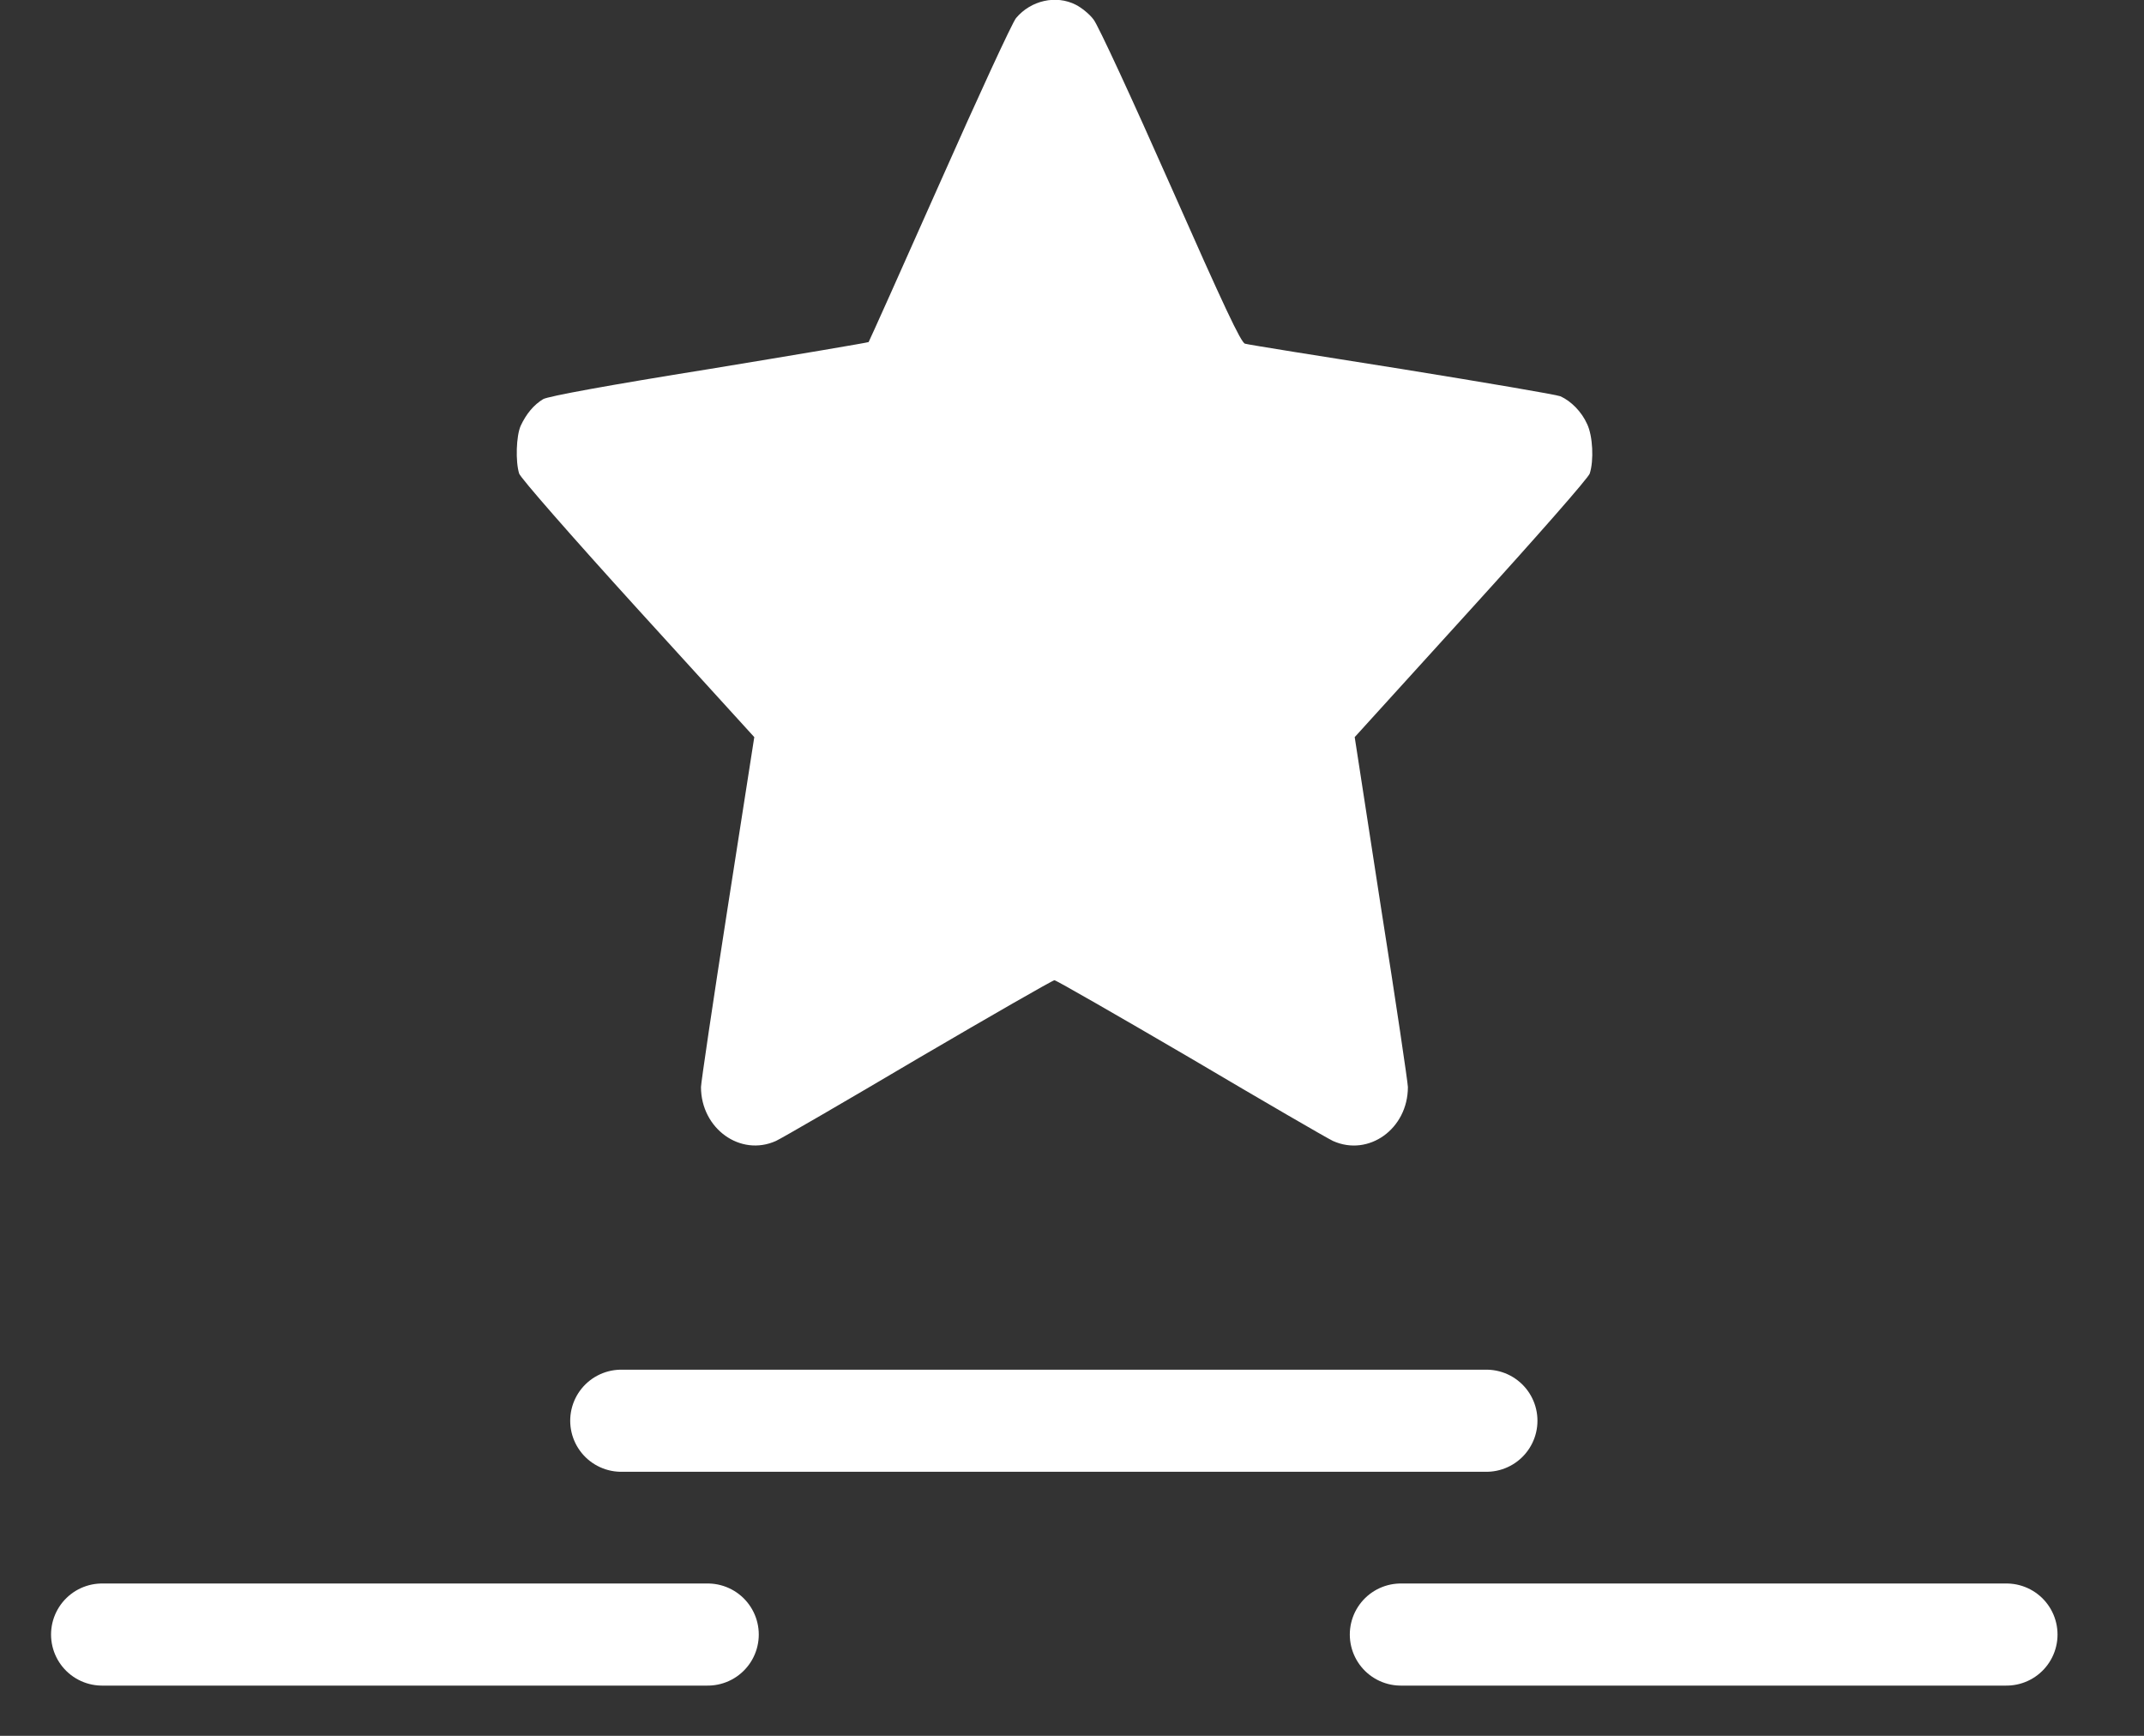 <svg width="21" height="17" viewBox="0 0 21 17" fill="none" xmlns="http://www.w3.org/2000/svg">
<rect x="0" y="0" width="21" height="17" fill="#333333" stroke="none"/>
<path d="M10.538 0.047C10.593 0.075 10.672 0.138 10.711 0.191C10.754 0.243 11.092 0.975 11.466 1.82C11.988 3 12.156 3.358 12.195 3.366C12.223 3.375 12.912 3.485 13.729 3.614C14.545 3.746 15.245 3.865 15.284 3.881C15.388 3.928 15.492 4.032 15.546 4.154C15.601 4.269 15.613 4.509 15.571 4.638C15.556 4.682 15.064 5.243 14.406 5.967L13.269 7.219L13.528 8.898C13.674 9.82 13.79 10.607 13.79 10.646C13.79 11.056 13.405 11.331 13.056 11.174C13.002 11.149 12.371 10.783 11.659 10.362C10.944 9.944 10.345 9.6 10.328 9.6C10.311 9.6 9.712 9.944 8.998 10.362C8.286 10.783 7.655 11.149 7.6 11.174C7.252 11.331 6.866 11.053 6.866 10.646C6.866 10.607 6.982 9.82 7.126 8.898L7.388 7.219L6.248 5.967C5.59 5.243 5.1 4.682 5.085 4.638C5.048 4.52 5.056 4.269 5.1 4.17C5.155 4.052 5.229 3.964 5.32 3.909C5.367 3.881 5.968 3.771 6.948 3.614C7.801 3.474 8.503 3.355 8.508 3.35C8.513 3.344 8.827 2.645 9.203 1.798C9.579 0.95 9.915 0.221 9.952 0.177C10.098 0.003 10.345 -0.052 10.538 0.047Z" fill="white"/>
<path d="M6.085 13.914H14.559" stroke="white" stroke-linecap="round"/>
<path d="M13.721 16.008H19.653" stroke="white" stroke-linecap="round"/>
<path d="M1 16.008L6.932 16.008" stroke="white" stroke-linecap="round"/>
</svg>
